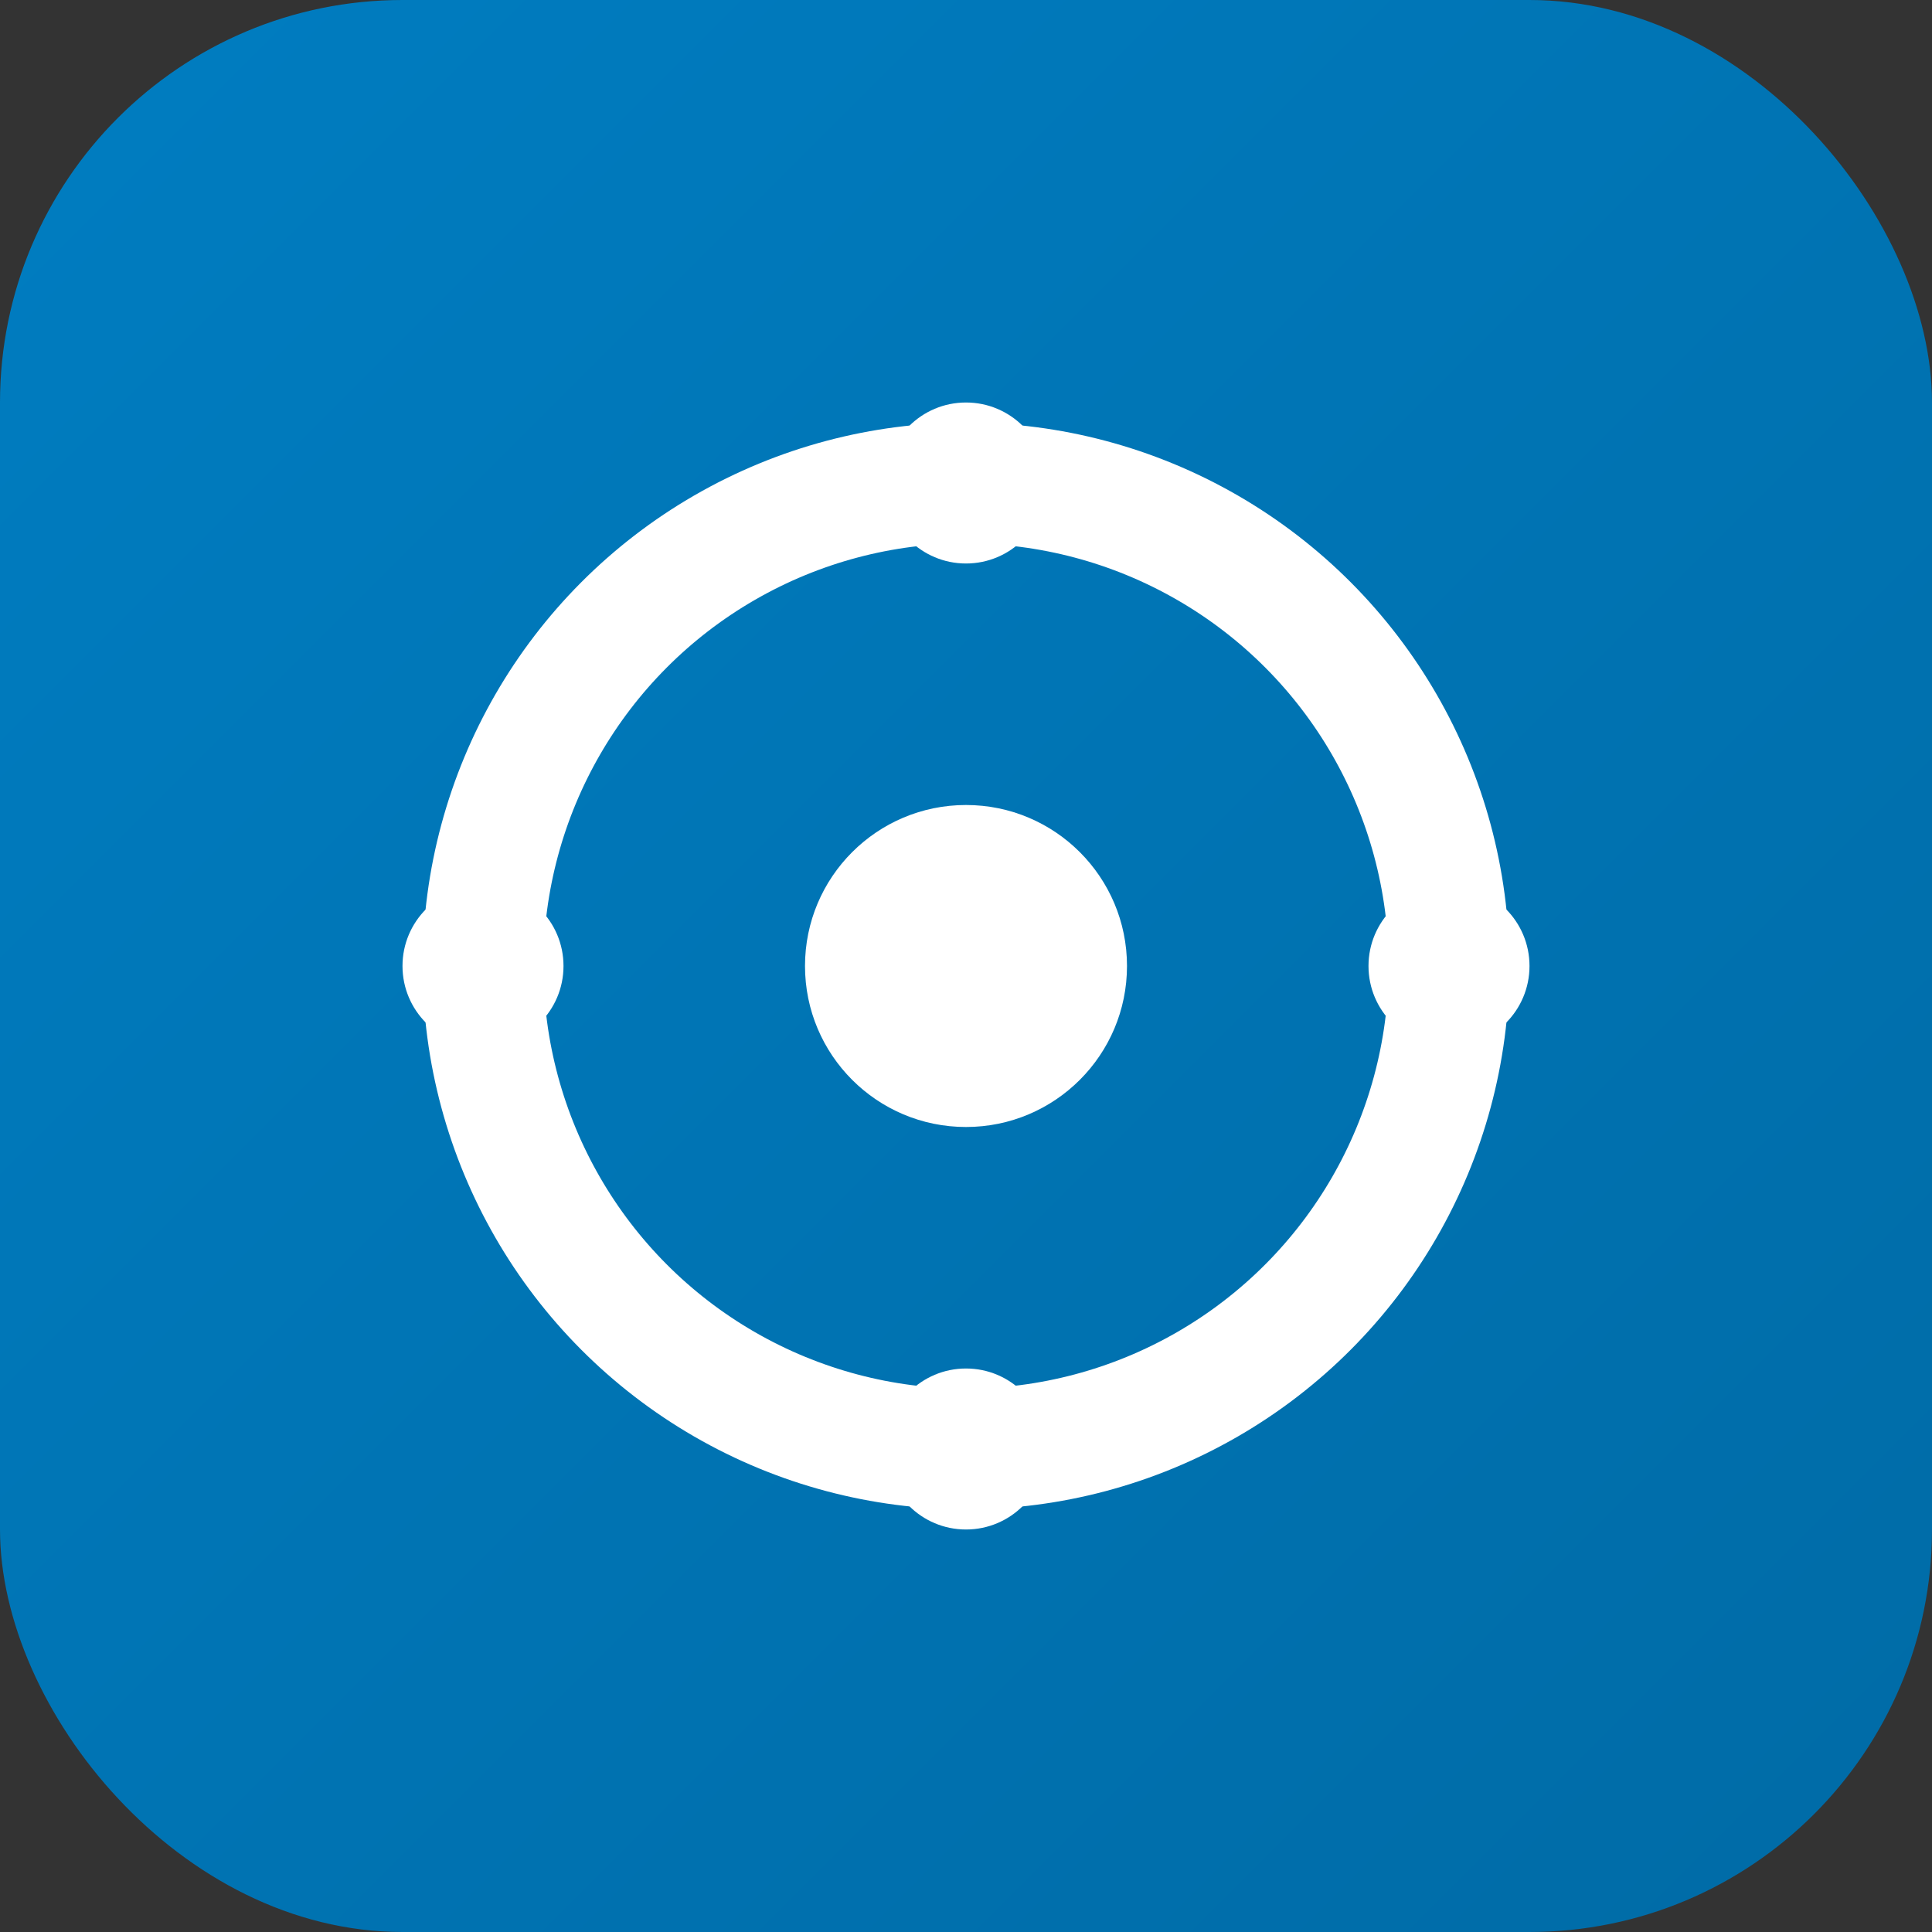 <svg viewBox="0 0 24 24" xmlns="http://www.w3.org/2000/svg">
  <rect x="0" y="0" width="24" height="24" fill="#333333" stroke="none"/>
  <defs>
    <linearGradient id="grad" x1="0%" y1="0%" x2="100%" y2="100%">
      <stop offset="0%" style="stop-color:#007DC1;stop-opacity:1" />
      <stop offset="100%" style="stop-color:#006BA6;stop-opacity:1" />
    </linearGradient>
  </defs>
  <rect width="24" height="24" rx="5" fill="url(#grad)"/>
           <g fill="white">
             <circle cx="12" cy="12" r="6" stroke="white" stroke-width="1.5" fill="none"/>
             <circle cx="12" cy="12" r="2"/>
             <circle cx="12" cy="6" r="1"/>
             <circle cx="18" cy="12" r="1"/>
             <circle cx="12" cy="18" r="1"/>
             <circle cx="6" cy="12" r="1"/>
           </g>
</svg>